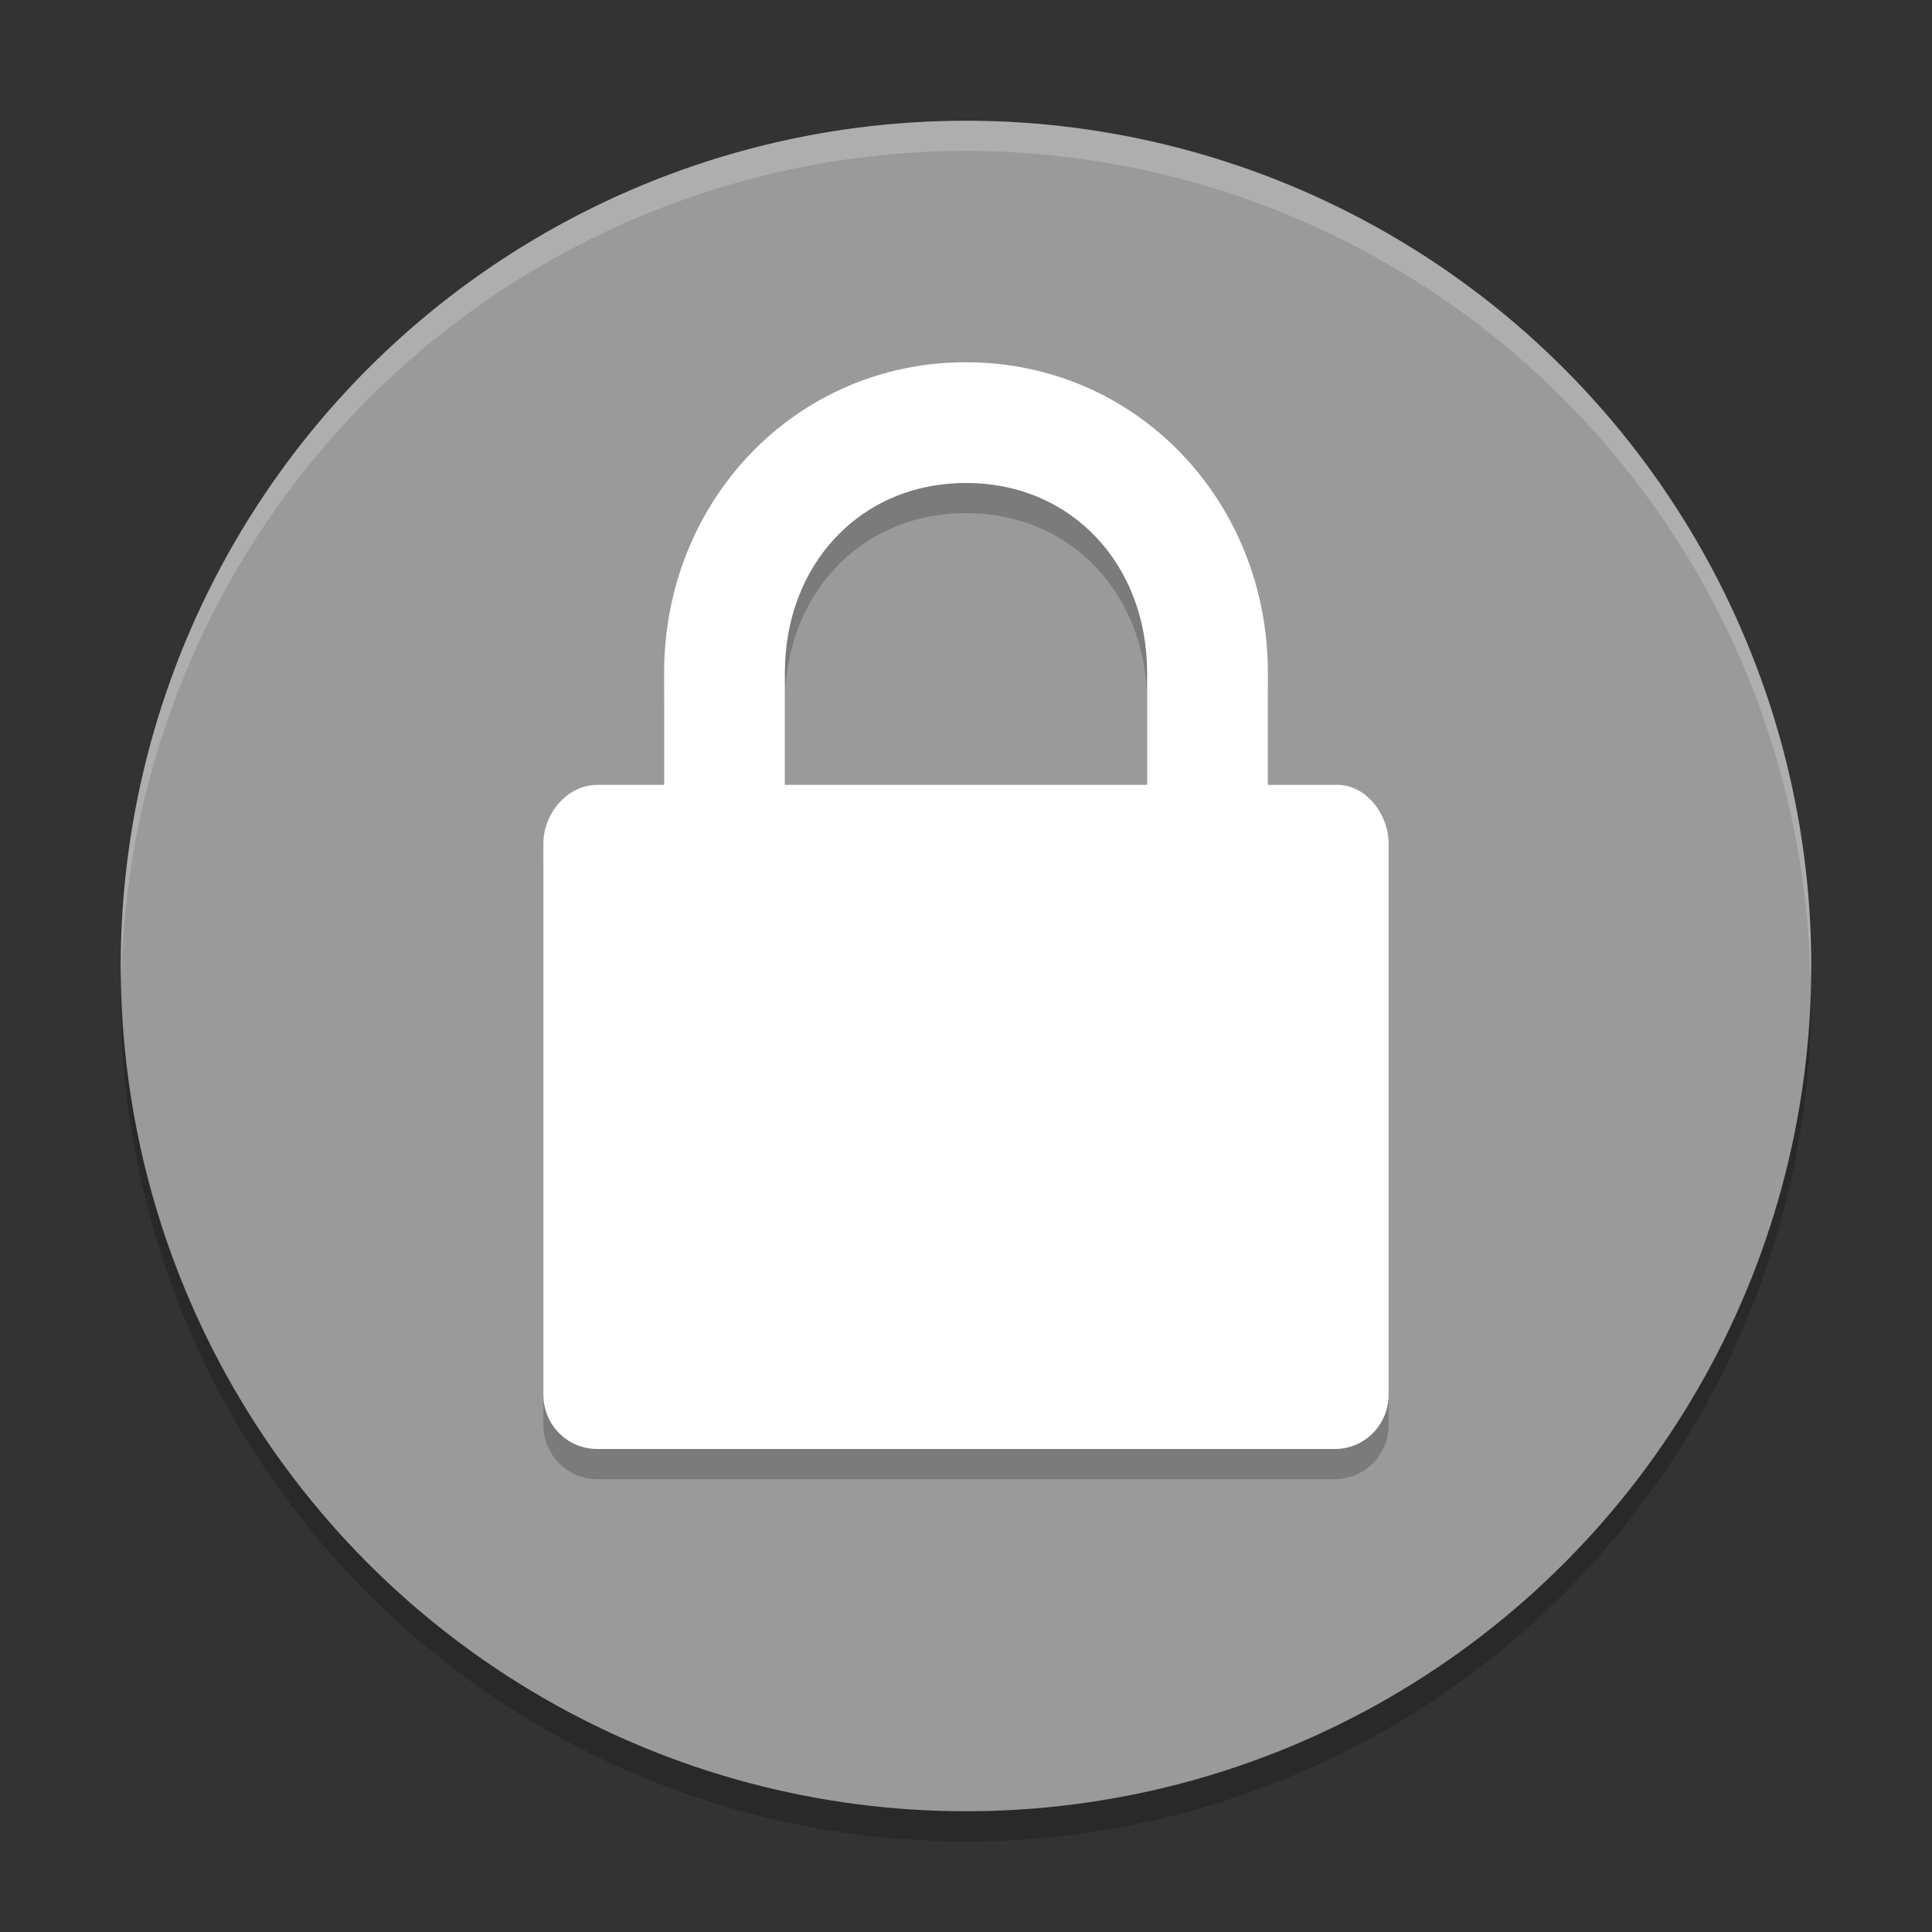 <svg xmlns="http://www.w3.org/2000/svg" width="64" height="64" version="1">
 <rect width="100%" height="100%" fill="#333333" stroke="none"/>
 <path style="opacity:0.2" d="M 59.958,31.828 A 28,28 0 0 1 32,59 28,28 0 0 1 4.044,32.172 28,28 0 0 0 4,33 28,28 0 0 0 32,61 28,28 0 0 0 60,33 28,28 0 0 0 59.958,31.828 Z"/>
 <circle style="fill:#9a9a9a" cx="32" cy="32" r="28"/>
 <path style="opacity:0.2" d="m 32,13 c -5.641,0 -10,4.587 -10,10.286 L 22,27 19.782,27 C 18.795,27 18,27.946 18,28.942 L 18,47.2 c 0,0.996 0.795,1.8 1.782,1.8 l 24.436,0 c 0.986,0 1.782,-0.804 1.782,-1.8 l 0,-18.257 c 0,-0.996 -0.798,-2.006 -1.782,-1.942 l -2.218,0 0,-3.714 c 0,-5.698 -4.36,-10.286 -10,-10.286 z m 0,4 c 3.525,0 6,2.724 6,6.286 L 38,27 26,27 26,23.286 C 26,19.724 28.474,17 32,17 Z"/>
 <path style="fill:#ffffff" d="m 32,12 c -5.641,0 -10,4.587 -10,10.286 l 0,3.714 -2.218,0 c -0.986,0 -1.782,0.946 -1.782,1.942 l 0,18.258 c 0,0.996 0.795,1.8 1.782,1.8 l 24.436,0 c 0.986,0 1.782,-0.804 1.782,-1.8 l 0,-18.257 c 0,-0.996 -0.798,-2.006 -1.782,-1.942 l -2.218,0 0,-3.714 c 0,-5.699 -4.36,-10.286 -10,-10.286 z m 0,4 c 3.525,0 6,2.724 6,6.286 l 0,3.714 -12,0 0,-3.714 c 0,-3.562 2.474,-6.286 6,-6.286 z"/>
 <path style="opacity:0.2;fill:#ffffff" d="M 31.998 4 A 28 28 0 0 0 4 32 A 28 28 0 0 0 4.018 32.492 A 28 28 0 0 1 31.998 5 L 32 5 A 28 28 0 0 1 59.973 32.5 A 28 28 0 0 0 59.998 32 A 28 28 0 0 0 32 4 L 31.998 4 z"/>
</svg>
